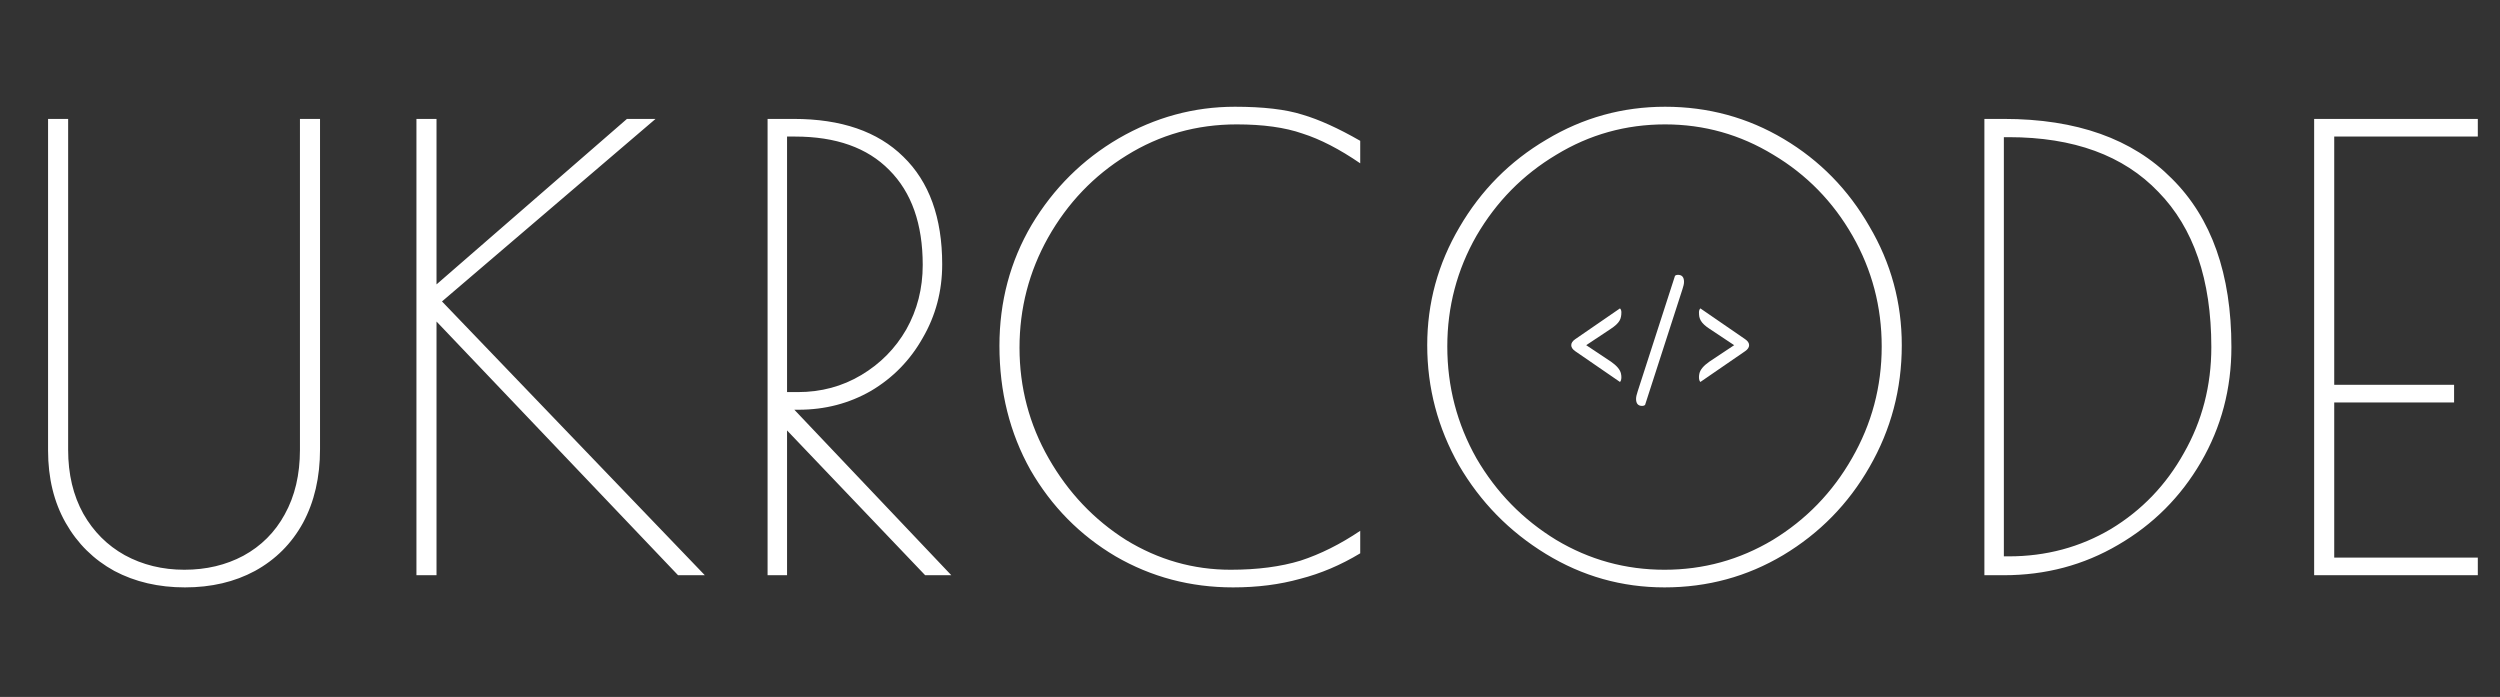 <svg width="226" height="63" viewBox="0 0 226 63" fill="none" xmlns="http://www.w3.org/2000/svg">
<rect x="0" y="0" width="226" height="63" fill="#333333" stroke="none"/>
<path d="M16.72 53.1C14.337 53.1 12.21 52.605 10.34 51.615C8.47 50.588 7.003 49.14 5.94 47.27C4.877 45.4 4.345 43.218 4.345 40.725V10.75H6.16V40.67C6.16 42.87 6.618 44.795 7.535 46.445C8.452 48.058 9.698 49.305 11.275 50.185C12.888 51.065 14.685 51.505 16.665 51.505C18.645 51.505 20.423 51.083 22 50.24C23.613 49.36 24.86 48.113 25.74 46.5C26.657 44.85 27.115 42.907 27.115 40.67V10.75H28.93V40.615C28.93 43.145 28.417 45.363 27.39 47.27C26.363 49.14 24.915 50.588 23.045 51.615C21.212 52.605 19.103 53.1 16.72 53.1ZM61.296 52L39.461 29.065V52H37.646V10.75H39.461V25.71L56.676 10.75H59.261L39.956 27.25L63.716 52H61.296ZM69.389 10.75H71.754C76.044 10.75 79.344 11.887 81.654 14.16C84.001 16.433 85.174 19.678 85.174 23.895C85.174 26.315 84.587 28.533 83.414 30.55C82.277 32.567 80.719 34.162 78.739 35.335C76.759 36.472 74.577 37.04 72.194 37.04H71.809L85.999 52H83.634L71.149 38.91V52H69.389V10.75ZM72.139 35.445C74.229 35.445 76.136 34.932 77.859 33.905C79.582 32.878 80.939 31.503 81.929 29.78C82.919 28.02 83.414 26.077 83.414 23.95C83.414 20.247 82.406 17.387 80.389 15.37C78.409 13.353 75.567 12.345 71.864 12.345H71.149V35.445H72.139ZM111.469 53.1C107.619 53.1 104.08 52.165 100.854 50.295C97.627 48.388 95.06 45.785 93.154 42.485C91.284 39.148 90.349 35.408 90.349 31.265C90.349 27.268 91.32 23.62 93.264 20.32C95.244 17.02 97.865 14.417 101.129 12.51C104.429 10.603 107.93 9.65 111.634 9.65C114.2 9.65 116.235 9.888 117.739 10.365C119.242 10.805 120.984 11.593 122.964 12.73V14.765C121.094 13.482 119.352 12.583 117.739 12.07C116.162 11.52 114.182 11.245 111.799 11.245C108.169 11.245 104.85 12.18 101.844 14.05C98.874 15.883 96.509 18.358 94.749 21.475C93.025 24.555 92.164 27.873 92.164 31.43C92.164 35.023 93.044 38.36 94.804 41.44C96.564 44.52 98.892 46.977 101.789 48.81C104.722 50.607 107.875 51.505 111.249 51.505C113.669 51.505 115.777 51.23 117.574 50.68C119.37 50.093 121.167 49.195 122.964 47.985V50.02C121.204 51.083 119.389 51.853 117.519 52.33C115.685 52.843 113.669 53.1 111.469 53.1ZM150.471 53.1C146.621 53.1 143.046 52.092 139.746 50.075C136.446 48.058 133.824 45.382 131.881 42.045C129.974 38.672 129.021 35.06 129.021 31.21C129.021 27.397 129.992 23.84 131.936 20.54C133.879 17.203 136.501 14.563 139.801 12.62C143.101 10.64 146.676 9.65 150.526 9.65C154.412 9.65 157.987 10.622 161.251 12.565C164.514 14.508 167.099 17.148 169.006 20.485C170.949 23.785 171.921 27.36 171.921 31.21C171.921 35.17 170.949 38.837 169.006 42.21C167.099 45.547 164.496 48.205 161.196 50.185C157.932 52.128 154.357 53.1 150.471 53.1ZM150.471 51.505C153.991 51.505 157.254 50.607 160.261 48.81C163.267 46.977 165.651 44.52 167.411 41.44C169.207 38.323 170.106 34.95 170.106 31.32C170.106 27.727 169.226 24.39 167.466 21.31C165.706 18.23 163.322 15.792 160.316 13.995C157.309 12.162 154.046 11.245 150.526 11.245C146.969 11.245 143.687 12.162 140.681 13.995C137.674 15.792 135.272 18.23 133.476 21.31C131.716 24.39 130.836 27.727 130.836 31.32C130.836 34.95 131.716 38.323 133.476 41.44C135.272 44.52 137.674 46.977 140.681 48.81C143.687 50.607 146.951 51.505 150.471 51.505ZM179.389 10.75H181.149C187.712 10.75 192.772 12.547 196.329 16.14C199.922 19.697 201.719 24.775 201.719 31.375C201.719 35.152 200.802 38.617 198.969 41.77C197.136 44.923 194.642 47.417 191.489 49.25C188.372 51.083 184.926 52 181.149 52H179.389V10.75ZM181.589 50.295C184.962 50.295 188.042 49.47 190.829 47.82C193.616 46.133 195.816 43.842 197.429 40.945C199.079 38.048 199.904 34.858 199.904 31.375C199.904 25.288 198.309 20.613 195.119 17.35C191.966 14.05 187.456 12.4 181.589 12.4H181.149V50.295H181.589ZM209.199 10.75H223.994V12.345H211.014V34.785H221.849V36.38H211.014V50.405H223.994V52H209.199V10.75Z" fill="white"/>
<path d="M146.446 27.878C146.531 27.963 146.573 28.081 146.573 28.233C146.573 28.386 146.561 28.521 146.535 28.64C146.514 28.758 146.47 28.877 146.402 28.995C146.266 29.228 146.008 29.469 145.627 29.719L143.393 31.204L145.627 32.69C146.156 33.058 146.459 33.417 146.535 33.769C146.561 33.887 146.573 33.995 146.573 34.092C146.573 34.3 146.531 34.446 146.446 34.53L142.396 31.744C142.16 31.579 142.041 31.399 142.041 31.204C142.041 31.009 142.16 30.83 142.396 30.665L146.446 27.878ZM148.452 36.695C148.084 36.695 147.9 36.483 147.9 36.06C147.9 35.891 147.949 35.664 148.046 35.381L151.423 24.926C151.495 24.871 151.582 24.844 151.683 24.844C152.051 24.844 152.235 25.055 152.235 25.479C152.235 25.648 152.187 25.874 152.089 26.158L148.712 36.612C148.64 36.667 148.554 36.695 148.452 36.695ZM153.714 27.878C153.63 27.963 153.587 28.081 153.587 28.233C153.587 28.386 153.598 28.521 153.619 28.64C153.645 28.758 153.691 28.877 153.759 28.995C153.894 29.228 154.152 29.469 154.533 29.719L156.768 31.204L154.533 32.69C154.004 33.058 153.702 33.417 153.625 33.769C153.6 33.887 153.587 33.995 153.587 34.092C153.587 34.3 153.63 34.446 153.714 34.53L157.764 31.744C158.001 31.579 158.12 31.399 158.12 31.204C158.12 31.009 158.001 30.83 157.764 30.665L153.714 27.878Z" fill="white"/>
</svg>

